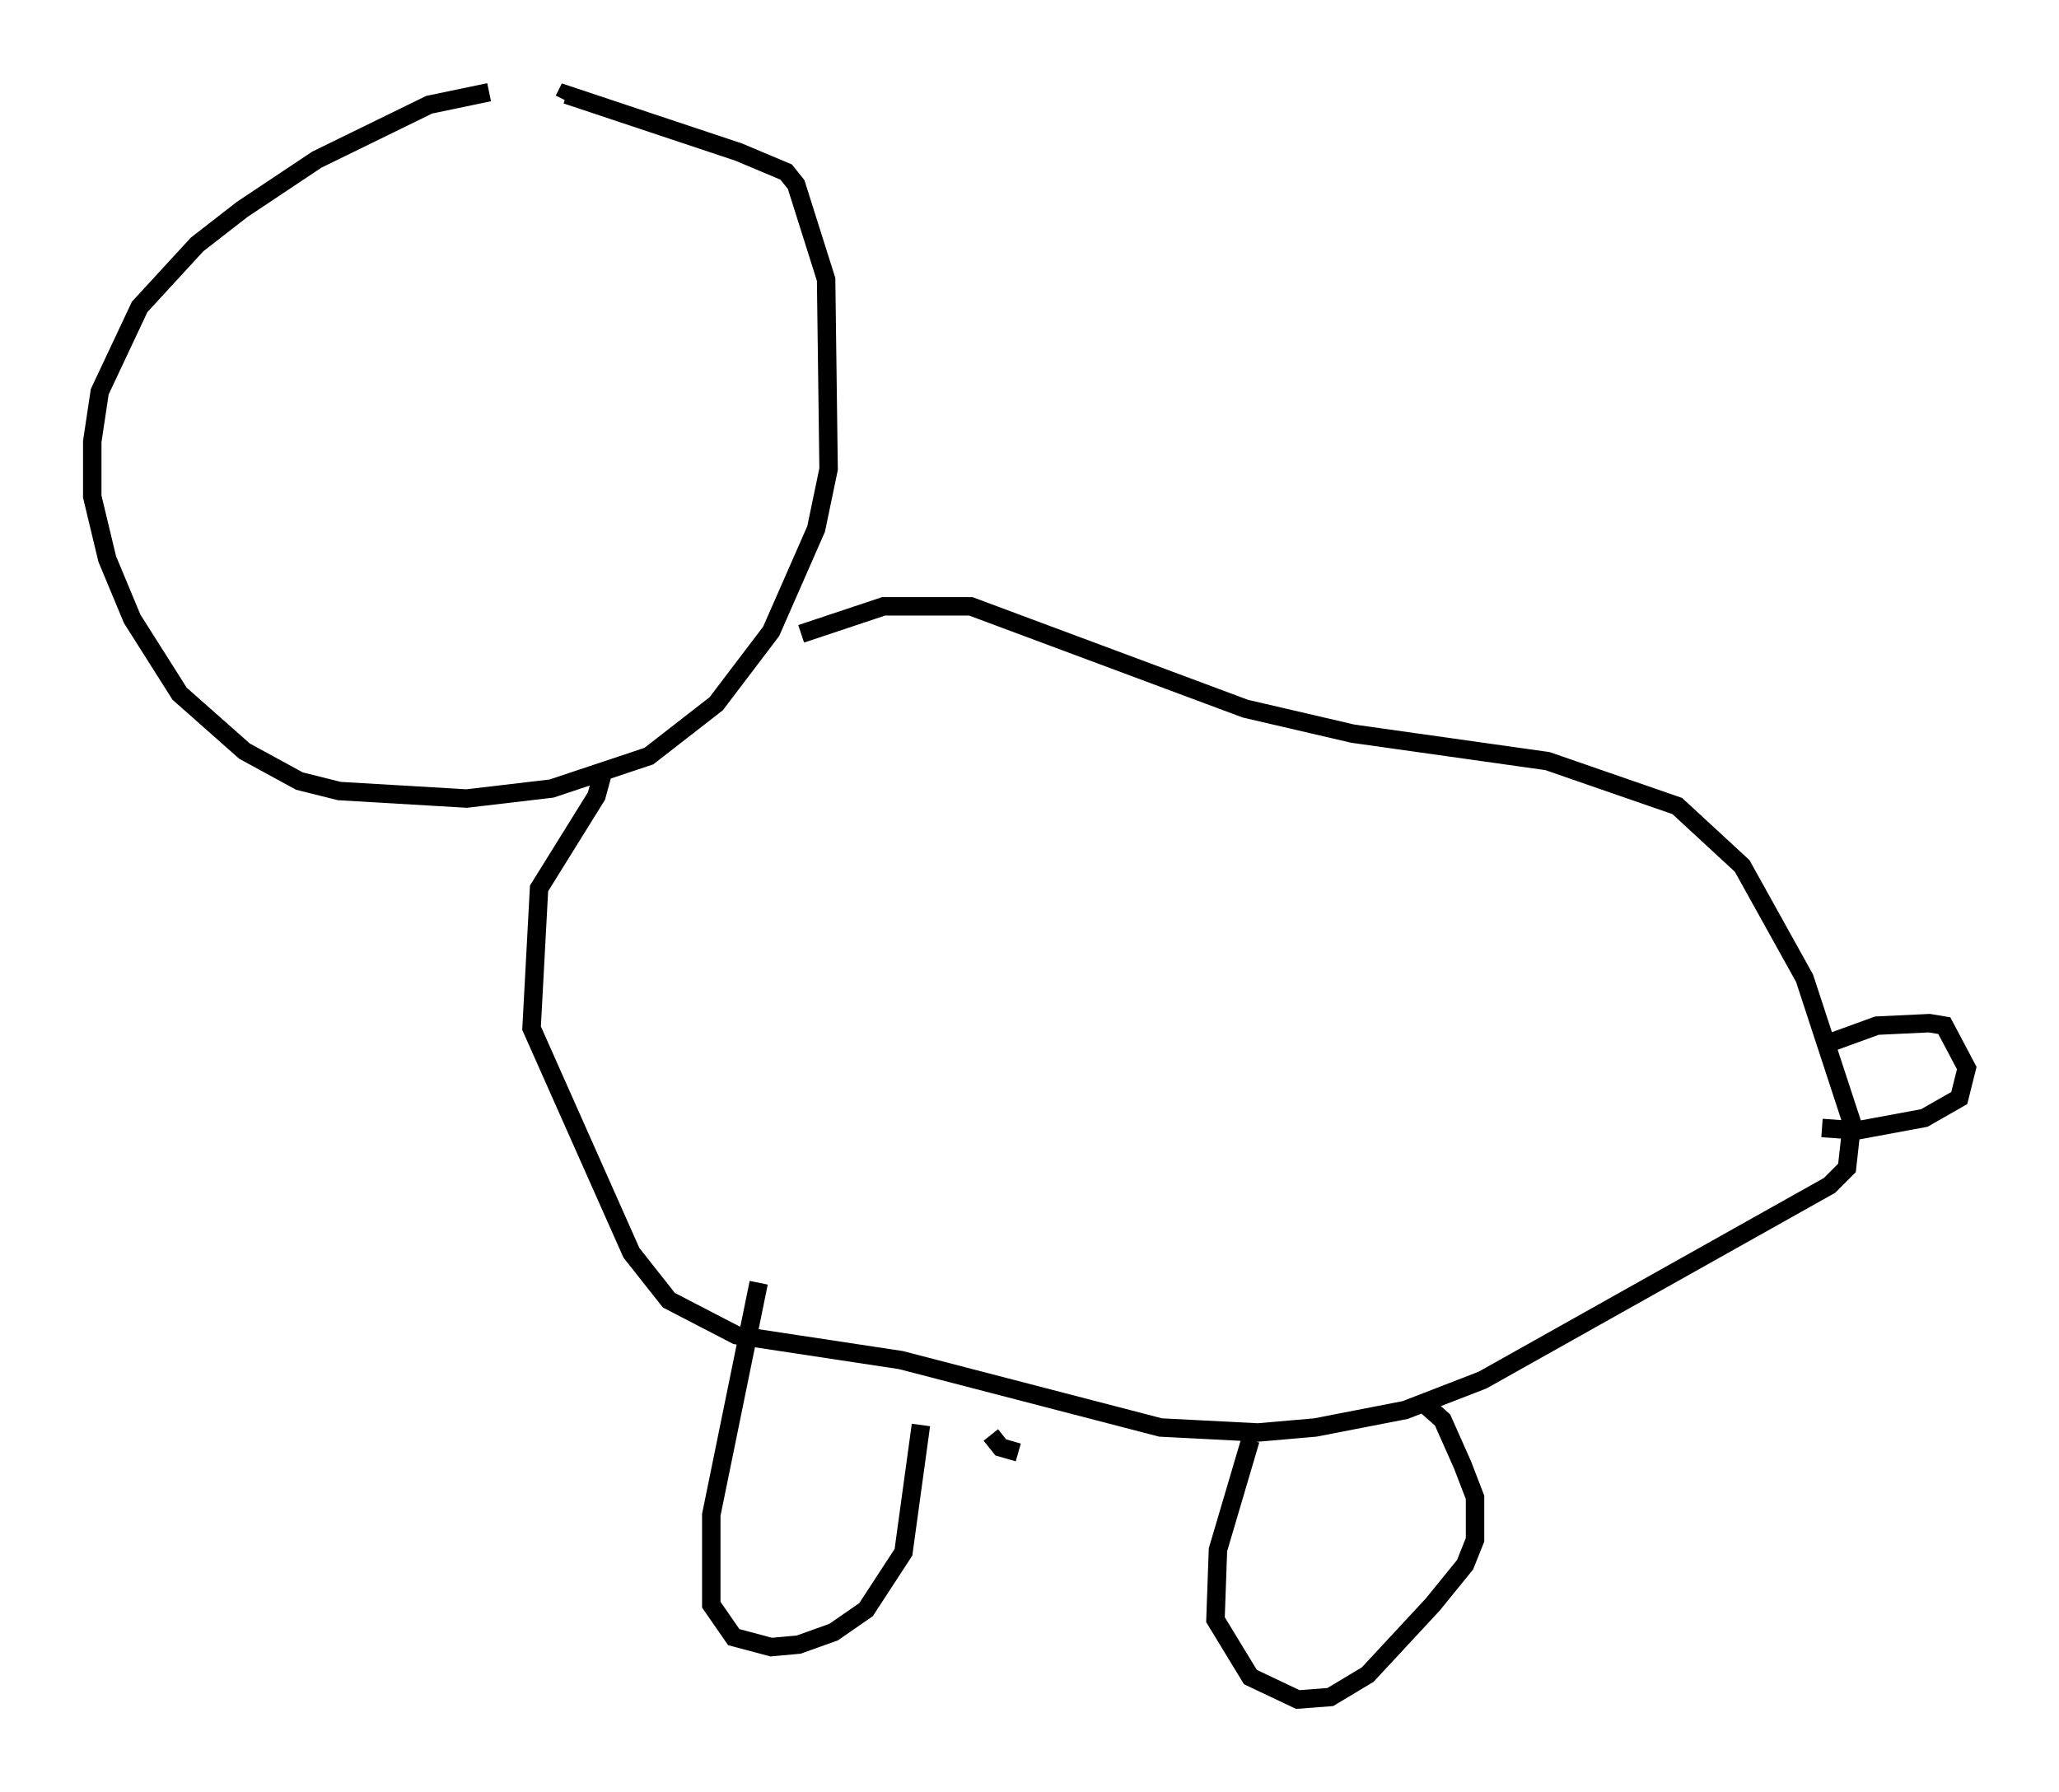 <?xml version="1.0" encoding="utf-8" ?>
<svg baseProfile="full" height="97.144" version="1.1" width="111.623" xmlns="http://www.w3.org/2000/svg" xmlns:ev="http://www.w3.org/2001/xml-events" xmlns:xlink="http://www.w3.org/1999/xlink"><defs /><rect fill="white" height="97.144" width="111.623" x="0" y="0" /><path d="M30.034, 5.541 m-3.518, -0.541 l-3.248, 0.677 -6.089, 2.977 l-4.059, 2.706 -2.436, 1.894 l-3.112, 3.383 -2.165, 4.601 l-0.406, 2.706 0.0, 2.977 l0.812, 3.383 1.353, 3.248 l2.571, 4.059 3.518, 3.112 l2.977, 1.624 2.165, 0.541 l6.901, 0.406 4.601, -0.541 l5.277, -1.759 3.654, -2.842 l2.977, -3.924 2.436, -5.548 l0.677, -3.248 -0.135, -10.284 l-1.624, -5.142 -0.541, -0.677 l-2.571, -1.083 -9.337, -3.112 l-0.135, 0.271 m12.855, 28.958 l4.465, -1.488 4.736, 0.0 l14.885, 5.548 5.819, 1.353 l10.555, 1.488 7.036, 2.436 l3.518, 3.248 3.383, 6.089 l2.571, 7.848 -0.271, 2.436 l-0.947, 0.947 -18.809, 10.555 l-4.195, 1.624 -4.871, 0.947 l-3.112, 0.271 -5.277, -0.271 l-14.073, -3.654 -8.931, -1.353 l-3.654, -1.894 -2.03, -2.571 l-5.413, -12.178 0.406, -7.578 l3.112, -5.007 0.406, -1.488 m8.39, 27.875 l-2.571, 12.584 0.0, 4.871 l1.218, 1.759 2.03, 0.541 l1.488, -0.135 1.894, -0.677 l1.759, -1.218 2.03, -3.112 l0.947, -6.901 m3.789, 0.541 l0.541, 0.677 0.947, 0.271 m12.584, -0.677 l-1.759, 5.954 -0.135, 3.789 l1.894, 3.112 2.571, 1.218 l1.759, -0.135 2.03, -1.218 l3.518, -3.789 1.759, -2.165 l0.541, -1.353 0.0, -2.3 l-0.677, -1.759 -1.083, -2.436 l-1.218, -1.083 m21.786, -19.215 l2.977, -1.083 2.842, -0.135 l0.812, 0.135 1.218, 2.3 l-0.406, 1.624 -1.894, 1.083 l-3.654, 0.677 -1.894, -0.135 " fill="none" stroke="black" stroke-width="1" /></svg>